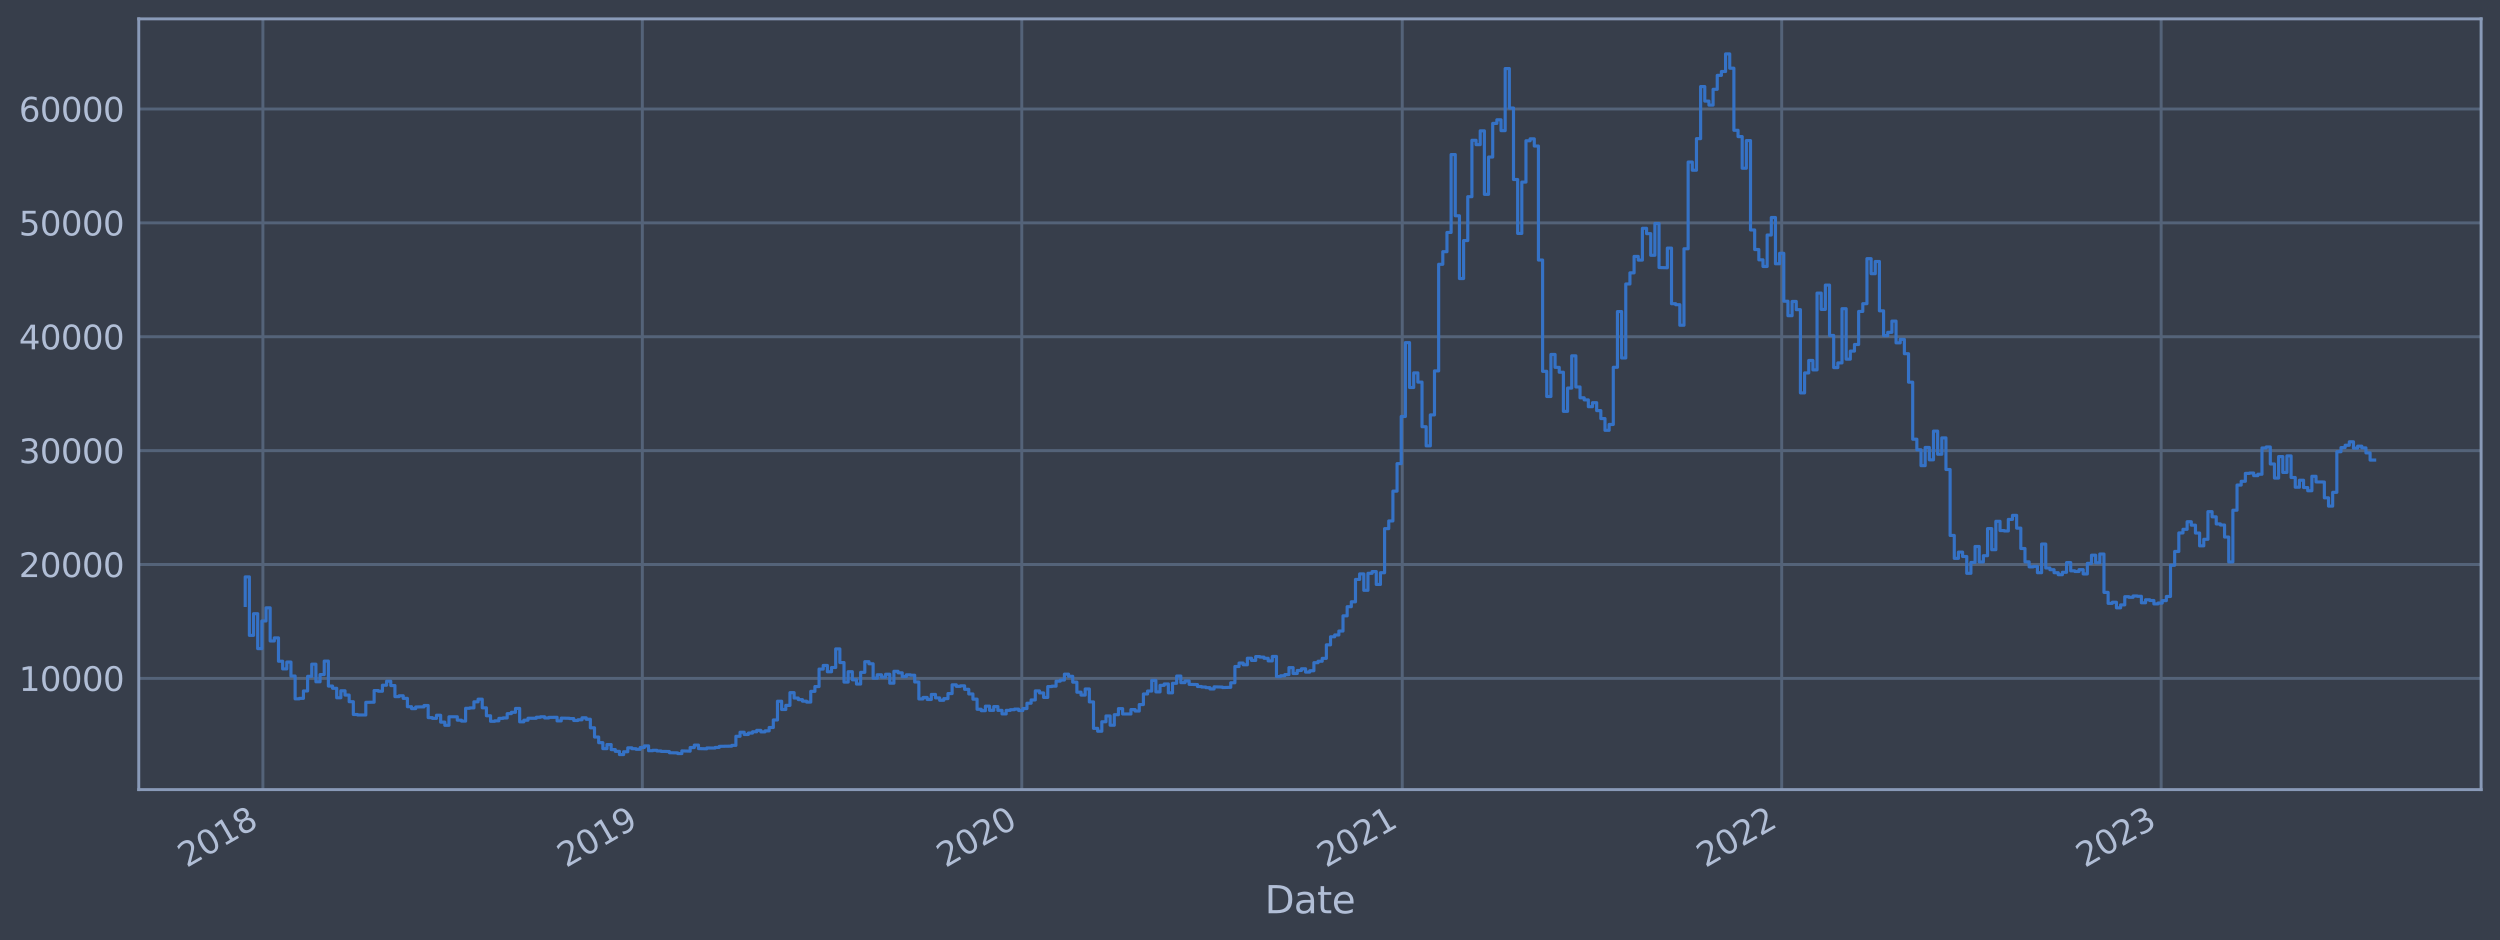 <?xml version="1.0" encoding="utf-8" standalone="no"?>
<!DOCTYPE svg PUBLIC "-//W3C//DTD SVG 1.1//EN"
  "http://www.w3.org/Graphics/SVG/1.1/DTD/svg11.dtd">
<svg xmlns:xlink="http://www.w3.org/1999/xlink" width="952.884pt" height="358.291pt" viewBox="0 0 952.884 358.291" xmlns="http://www.w3.org/2000/svg" version="1.1">
 <defs>
  <style type="text/css">*{stroke-linejoin: round; stroke-linecap: butt}</style>
 </defs>
 <g id="figure_1">
  <g id="patch_1">
   <path d="M 0 358.291 
L 952.884 358.291 
L 952.884 0 
L 0 0 
z
" style="fill: #373e4b"/>
  </g>
  <g id="axes_1">
   <g id="patch_2">
    <path d="M 52.884 300.96 
L 945.684 300.96 
L 945.684 7.2 
L 52.884 7.2 
z
" style="fill: #373e4b"/>
   </g>
   <g id="matplotlib.axis_1">
    <g id="xtick_1">
     <g id="line2d_1">
      <path d="M 100.202 300.96 
L 100.202 7.2 
" clip-path="url(#p86d9eb5da3)" style="fill: none; stroke: #546379; stroke-width: 1.12; stroke-linecap: square"/>
     </g>
     <g id="line2d_2"/>
     <g id="text_1">
      <!-- 2018 -->
      <g style="fill: #b1bed6" transform="translate(71.121 330.885) rotate(-30) scale(0.126 -0.126)">
       <defs>
        <path id="DejaVuSans-32" d="M 1228 531 
L 3431 531 
L 3431 0 
L 469 0 
L 469 531 
Q 828 903 1448 1529 
Q 2069 2156 2228 2338 
Q 2531 2678 2651 2914 
Q 2772 3150 2772 3378 
Q 2772 3750 2511 3984 
Q 2250 4219 1831 4219 
Q 1534 4219 1204 4116 
Q 875 4013 500 3803 
L 500 4441 
Q 881 4594 1212 4672 
Q 1544 4750 1819 4750 
Q 2544 4750 2975 4387 
Q 3406 4025 3406 3419 
Q 3406 3131 3298 2873 
Q 3191 2616 2906 2266 
Q 2828 2175 2409 1742 
Q 1991 1309 1228 531 
z
" transform="scale(0.016)"/>
        <path id="DejaVuSans-30" d="M 2034 4250 
Q 1547 4250 1301 3770 
Q 1056 3291 1056 2328 
Q 1056 1369 1301 889 
Q 1547 409 2034 409 
Q 2525 409 2770 889 
Q 3016 1369 3016 2328 
Q 3016 3291 2770 3770 
Q 2525 4250 2034 4250 
z
M 2034 4750 
Q 2819 4750 3233 4129 
Q 3647 3509 3647 2328 
Q 3647 1150 3233 529 
Q 2819 -91 2034 -91 
Q 1250 -91 836 529 
Q 422 1150 422 2328 
Q 422 3509 836 4129 
Q 1250 4750 2034 4750 
z
" transform="scale(0.016)"/>
        <path id="DejaVuSans-31" d="M 794 531 
L 1825 531 
L 1825 4091 
L 703 3866 
L 703 4441 
L 1819 4666 
L 2450 4666 
L 2450 531 
L 3481 531 
L 3481 0 
L 794 0 
L 794 531 
z
" transform="scale(0.016)"/>
        <path id="DejaVuSans-38" d="M 2034 2216 
Q 1584 2216 1326 1975 
Q 1069 1734 1069 1313 
Q 1069 891 1326 650 
Q 1584 409 2034 409 
Q 2484 409 2743 651 
Q 3003 894 3003 1313 
Q 3003 1734 2745 1975 
Q 2488 2216 2034 2216 
z
M 1403 2484 
Q 997 2584 770 2862 
Q 544 3141 544 3541 
Q 544 4100 942 4425 
Q 1341 4750 2034 4750 
Q 2731 4750 3128 4425 
Q 3525 4100 3525 3541 
Q 3525 3141 3298 2862 
Q 3072 2584 2669 2484 
Q 3125 2378 3379 2068 
Q 3634 1759 3634 1313 
Q 3634 634 3220 271 
Q 2806 -91 2034 -91 
Q 1263 -91 848 271 
Q 434 634 434 1313 
Q 434 1759 690 2068 
Q 947 2378 1403 2484 
z
M 1172 3481 
Q 1172 3119 1398 2916 
Q 1625 2713 2034 2713 
Q 2441 2713 2670 2916 
Q 2900 3119 2900 3481 
Q 2900 3844 2670 4047 
Q 2441 4250 2034 4250 
Q 1625 4250 1398 4047 
Q 1172 3844 1172 3481 
z
" transform="scale(0.016)"/>
       </defs>
       <use xlink:href="#DejaVuSans-32"/>
       <use xlink:href="#DejaVuSans-30" x="63.623"/>
       <use xlink:href="#DejaVuSans-31" x="127.246"/>
       <use xlink:href="#DejaVuSans-38" x="190.869"/>
      </g>
     </g>
    </g>
    <g id="xtick_2">
     <g id="line2d_3">
      <path d="M 244.828 300.96 
L 244.828 7.2 
" clip-path="url(#p86d9eb5da3)" style="fill: none; stroke: #546379; stroke-width: 1.12; stroke-linecap: square"/>
     </g>
     <g id="line2d_4"/>
     <g id="text_2">
      <!-- 2019 -->
      <g style="fill: #b1bed6" transform="translate(215.747 330.885) rotate(-30) scale(0.126 -0.126)">
       <defs>
        <path id="DejaVuSans-39" d="M 703 97 
L 703 672 
Q 941 559 1184 500 
Q 1428 441 1663 441 
Q 2288 441 2617 861 
Q 2947 1281 2994 2138 
Q 2813 1869 2534 1725 
Q 2256 1581 1919 1581 
Q 1219 1581 811 2004 
Q 403 2428 403 3163 
Q 403 3881 828 4315 
Q 1253 4750 1959 4750 
Q 2769 4750 3195 4129 
Q 3622 3509 3622 2328 
Q 3622 1225 3098 567 
Q 2575 -91 1691 -91 
Q 1453 -91 1209 -44 
Q 966 3 703 97 
z
M 1959 2075 
Q 2384 2075 2632 2365 
Q 2881 2656 2881 3163 
Q 2881 3666 2632 3958 
Q 2384 4250 1959 4250 
Q 1534 4250 1286 3958 
Q 1038 3666 1038 3163 
Q 1038 2656 1286 2365 
Q 1534 2075 1959 2075 
z
" transform="scale(0.016)"/>
       </defs>
       <use xlink:href="#DejaVuSans-32"/>
       <use xlink:href="#DejaVuSans-30" x="63.623"/>
       <use xlink:href="#DejaVuSans-31" x="127.246"/>
       <use xlink:href="#DejaVuSans-39" x="190.869"/>
      </g>
     </g>
    </g>
    <g id="xtick_3">
     <g id="line2d_5">
      <path d="M 389.454 300.96 
L 389.454 7.2 
" clip-path="url(#p86d9eb5da3)" style="fill: none; stroke: #546379; stroke-width: 1.12; stroke-linecap: square"/>
     </g>
     <g id="line2d_6"/>
     <g id="text_3">
      <!-- 2020 -->
      <g style="fill: #b1bed6" transform="translate(360.373 330.885) rotate(-30) scale(0.126 -0.126)">
       <use xlink:href="#DejaVuSans-32"/>
       <use xlink:href="#DejaVuSans-30" x="63.623"/>
       <use xlink:href="#DejaVuSans-32" x="127.246"/>
       <use xlink:href="#DejaVuSans-30" x="190.869"/>
      </g>
     </g>
    </g>
    <g id="xtick_4">
     <g id="line2d_7">
      <path d="M 534.476 300.96 
L 534.476 7.2 
" clip-path="url(#p86d9eb5da3)" style="fill: none; stroke: #546379; stroke-width: 1.12; stroke-linecap: square"/>
     </g>
     <g id="line2d_8"/>
     <g id="text_4">
      <!-- 2021 -->
      <g style="fill: #b1bed6" transform="translate(505.395 330.885) rotate(-30) scale(0.126 -0.126)">
       <use xlink:href="#DejaVuSans-32"/>
       <use xlink:href="#DejaVuSans-30" x="63.623"/>
       <use xlink:href="#DejaVuSans-32" x="127.246"/>
       <use xlink:href="#DejaVuSans-31" x="190.869"/>
      </g>
     </g>
    </g>
    <g id="xtick_5">
     <g id="line2d_9">
      <path d="M 679.102 300.96 
L 679.102 7.2 
" clip-path="url(#p86d9eb5da3)" style="fill: none; stroke: #546379; stroke-width: 1.12; stroke-linecap: square"/>
     </g>
     <g id="line2d_10"/>
     <g id="text_5">
      <!-- 2022 -->
      <g style="fill: #b1bed6" transform="translate(650.021 330.885) rotate(-30) scale(0.126 -0.126)">
       <use xlink:href="#DejaVuSans-32"/>
       <use xlink:href="#DejaVuSans-30" x="63.623"/>
       <use xlink:href="#DejaVuSans-32" x="127.246"/>
       <use xlink:href="#DejaVuSans-32" x="190.869"/>
      </g>
     </g>
    </g>
    <g id="xtick_6">
     <g id="line2d_11">
      <path d="M 823.729 300.96 
L 823.729 7.2 
" clip-path="url(#p86d9eb5da3)" style="fill: none; stroke: #546379; stroke-width: 1.12; stroke-linecap: square"/>
     </g>
     <g id="line2d_12"/>
     <g id="text_6">
      <!-- 2023 -->
      <g style="fill: #b1bed6" transform="translate(794.647 330.885) rotate(-30) scale(0.126 -0.126)">
       <defs>
        <path id="DejaVuSans-33" d="M 2597 2516 
Q 3050 2419 3304 2112 
Q 3559 1806 3559 1356 
Q 3559 666 3084 287 
Q 2609 -91 1734 -91 
Q 1441 -91 1130 -33 
Q 819 25 488 141 
L 488 750 
Q 750 597 1062 519 
Q 1375 441 1716 441 
Q 2309 441 2620 675 
Q 2931 909 2931 1356 
Q 2931 1769 2642 2001 
Q 2353 2234 1838 2234 
L 1294 2234 
L 1294 2753 
L 1863 2753 
Q 2328 2753 2575 2939 
Q 2822 3125 2822 3475 
Q 2822 3834 2567 4026 
Q 2313 4219 1838 4219 
Q 1578 4219 1281 4162 
Q 984 4106 628 3988 
L 628 4550 
Q 988 4650 1302 4700 
Q 1616 4750 1894 4750 
Q 2613 4750 3031 4423 
Q 3450 4097 3450 3541 
Q 3450 3153 3228 2886 
Q 3006 2619 2597 2516 
z
" transform="scale(0.016)"/>
       </defs>
       <use xlink:href="#DejaVuSans-32"/>
       <use xlink:href="#DejaVuSans-30" x="63.623"/>
       <use xlink:href="#DejaVuSans-32" x="127.246"/>
       <use xlink:href="#DejaVuSans-33" x="190.869"/>
      </g>
     </g>
    </g>
    <g id="text_7">
     <!-- Date -->
     <g style="fill: #b1bed6" transform="translate(482.075 348.096) scale(0.144 -0.144)">
      <defs>
       <path id="DejaVuSans-44" d="M 1259 4147 
L 1259 519 
L 2022 519 
Q 2988 519 3436 956 
Q 3884 1394 3884 2338 
Q 3884 3275 3436 3711 
Q 2988 4147 2022 4147 
L 1259 4147 
z
M 628 4666 
L 1925 4666 
Q 3281 4666 3915 4102 
Q 4550 3538 4550 2338 
Q 4550 1131 3912 565 
Q 3275 0 1925 0 
L 628 0 
L 628 4666 
z
" transform="scale(0.016)"/>
       <path id="DejaVuSans-61" d="M 2194 1759 
Q 1497 1759 1228 1600 
Q 959 1441 959 1056 
Q 959 750 1161 570 
Q 1363 391 1709 391 
Q 2188 391 2477 730 
Q 2766 1069 2766 1631 
L 2766 1759 
L 2194 1759 
z
M 3341 1997 
L 3341 0 
L 2766 0 
L 2766 531 
Q 2569 213 2275 61 
Q 1981 -91 1556 -91 
Q 1019 -91 701 211 
Q 384 513 384 1019 
Q 384 1609 779 1909 
Q 1175 2209 1959 2209 
L 2766 2209 
L 2766 2266 
Q 2766 2663 2505 2880 
Q 2244 3097 1772 3097 
Q 1472 3097 1187 3025 
Q 903 2953 641 2809 
L 641 3341 
Q 956 3463 1253 3523 
Q 1550 3584 1831 3584 
Q 2591 3584 2966 3190 
Q 3341 2797 3341 1997 
z
" transform="scale(0.016)"/>
       <path id="DejaVuSans-74" d="M 1172 4494 
L 1172 3500 
L 2356 3500 
L 2356 3053 
L 1172 3053 
L 1172 1153 
Q 1172 725 1289 603 
Q 1406 481 1766 481 
L 2356 481 
L 2356 0 
L 1766 0 
Q 1100 0 847 248 
Q 594 497 594 1153 
L 594 3053 
L 172 3053 
L 172 3500 
L 594 3500 
L 594 4494 
L 1172 4494 
z
" transform="scale(0.016)"/>
       <path id="DejaVuSans-65" d="M 3597 1894 
L 3597 1613 
L 953 1613 
Q 991 1019 1311 708 
Q 1631 397 2203 397 
Q 2534 397 2845 478 
Q 3156 559 3463 722 
L 3463 178 
Q 3153 47 2828 -22 
Q 2503 -91 2169 -91 
Q 1331 -91 842 396 
Q 353 884 353 1716 
Q 353 2575 817 3079 
Q 1281 3584 2069 3584 
Q 2775 3584 3186 3129 
Q 3597 2675 3597 1894 
z
M 3022 2063 
Q 3016 2534 2758 2815 
Q 2500 3097 2075 3097 
Q 1594 3097 1305 2825 
Q 1016 2553 972 2059 
L 3022 2063 
z
" transform="scale(0.016)"/>
      </defs>
      <use xlink:href="#DejaVuSans-44"/>
      <use xlink:href="#DejaVuSans-61" x="77.002"/>
      <use xlink:href="#DejaVuSans-74" x="138.281"/>
      <use xlink:href="#DejaVuSans-65" x="177.49"/>
     </g>
    </g>
   </g>
   <g id="matplotlib.axis_2">
    <g id="ytick_1">
     <g id="line2d_13">
      <path d="M 52.884 258.563 
L 945.684 258.563 
" clip-path="url(#p86d9eb5da3)" style="fill: none; stroke: #546379; stroke-width: 1.12; stroke-linecap: square"/>
     </g>
     <g id="line2d_14"/>
     <g id="text_8">
      <!-- 10000 -->
      <g style="fill: #b1bed6" transform="translate(7.2 263.35) scale(0.126 -0.126)">
       <use xlink:href="#DejaVuSans-31"/>
       <use xlink:href="#DejaVuSans-30" x="63.623"/>
       <use xlink:href="#DejaVuSans-30" x="127.246"/>
       <use xlink:href="#DejaVuSans-30" x="190.869"/>
       <use xlink:href="#DejaVuSans-30" x="254.492"/>
      </g>
     </g>
    </g>
    <g id="ytick_2">
     <g id="line2d_15">
      <path d="M 52.884 215.161 
L 945.684 215.161 
" clip-path="url(#p86d9eb5da3)" style="fill: none; stroke: #546379; stroke-width: 1.12; stroke-linecap: square"/>
     </g>
     <g id="line2d_16"/>
     <g id="text_9">
      <!-- 20000 -->
      <g style="fill: #b1bed6" transform="translate(7.2 219.948) scale(0.126 -0.126)">
       <use xlink:href="#DejaVuSans-32"/>
       <use xlink:href="#DejaVuSans-30" x="63.623"/>
       <use xlink:href="#DejaVuSans-30" x="127.246"/>
       <use xlink:href="#DejaVuSans-30" x="190.869"/>
       <use xlink:href="#DejaVuSans-30" x="254.492"/>
      </g>
     </g>
    </g>
    <g id="ytick_3">
     <g id="line2d_17">
      <path d="M 52.884 171.76 
L 945.684 171.76 
" clip-path="url(#p86d9eb5da3)" style="fill: none; stroke: #546379; stroke-width: 1.12; stroke-linecap: square"/>
     </g>
     <g id="line2d_18"/>
     <g id="text_10">
      <!-- 30000 -->
      <g style="fill: #b1bed6" transform="translate(7.2 176.547) scale(0.126 -0.126)">
       <use xlink:href="#DejaVuSans-33"/>
       <use xlink:href="#DejaVuSans-30" x="63.623"/>
       <use xlink:href="#DejaVuSans-30" x="127.246"/>
       <use xlink:href="#DejaVuSans-30" x="190.869"/>
       <use xlink:href="#DejaVuSans-30" x="254.492"/>
      </g>
     </g>
    </g>
    <g id="ytick_4">
     <g id="line2d_19">
      <path d="M 52.884 128.358 
L 945.684 128.358 
" clip-path="url(#p86d9eb5da3)" style="fill: none; stroke: #546379; stroke-width: 1.12; stroke-linecap: square"/>
     </g>
     <g id="line2d_20"/>
     <g id="text_11">
      <!-- 40000 -->
      <g style="fill: #b1bed6" transform="translate(7.2 133.145) scale(0.126 -0.126)">
       <defs>
        <path id="DejaVuSans-34" d="M 2419 4116 
L 825 1625 
L 2419 1625 
L 2419 4116 
z
M 2253 4666 
L 3047 4666 
L 3047 1625 
L 3713 1625 
L 3713 1100 
L 3047 1100 
L 3047 0 
L 2419 0 
L 2419 1100 
L 313 1100 
L 313 1709 
L 2253 4666 
z
" transform="scale(0.016)"/>
       </defs>
       <use xlink:href="#DejaVuSans-34"/>
       <use xlink:href="#DejaVuSans-30" x="63.623"/>
       <use xlink:href="#DejaVuSans-30" x="127.246"/>
       <use xlink:href="#DejaVuSans-30" x="190.869"/>
       <use xlink:href="#DejaVuSans-30" x="254.492"/>
      </g>
     </g>
    </g>
    <g id="ytick_5">
     <g id="line2d_21">
      <path d="M 52.884 84.956 
L 945.684 84.956 
" clip-path="url(#p86d9eb5da3)" style="fill: none; stroke: #546379; stroke-width: 1.12; stroke-linecap: square"/>
     </g>
     <g id="line2d_22"/>
     <g id="text_12">
      <!-- 50000 -->
      <g style="fill: #b1bed6" transform="translate(7.2 89.743) scale(0.126 -0.126)">
       <defs>
        <path id="DejaVuSans-35" d="M 691 4666 
L 3169 4666 
L 3169 4134 
L 1269 4134 
L 1269 2991 
Q 1406 3038 1543 3061 
Q 1681 3084 1819 3084 
Q 2600 3084 3056 2656 
Q 3513 2228 3513 1497 
Q 3513 744 3044 326 
Q 2575 -91 1722 -91 
Q 1428 -91 1123 -41 
Q 819 9 494 109 
L 494 744 
Q 775 591 1075 516 
Q 1375 441 1709 441 
Q 2250 441 2565 725 
Q 2881 1009 2881 1497 
Q 2881 1984 2565 2268 
Q 2250 2553 1709 2553 
Q 1456 2553 1204 2497 
Q 953 2441 691 2322 
L 691 4666 
z
" transform="scale(0.016)"/>
       </defs>
       <use xlink:href="#DejaVuSans-35"/>
       <use xlink:href="#DejaVuSans-30" x="63.623"/>
       <use xlink:href="#DejaVuSans-30" x="127.246"/>
       <use xlink:href="#DejaVuSans-30" x="190.869"/>
       <use xlink:href="#DejaVuSans-30" x="254.492"/>
      </g>
     </g>
    </g>
    <g id="ytick_6">
     <g id="line2d_23">
      <path d="M 52.884 41.554 
L 945.684 41.554 
" clip-path="url(#p86d9eb5da3)" style="fill: none; stroke: #546379; stroke-width: 1.12; stroke-linecap: square"/>
     </g>
     <g id="line2d_24"/>
     <g id="text_13">
      <!-- 60000 -->
      <g style="fill: #b1bed6" transform="translate(7.2 46.341) scale(0.126 -0.126)">
       <defs>
        <path id="DejaVuSans-36" d="M 2113 2584 
Q 1688 2584 1439 2293 
Q 1191 2003 1191 1497 
Q 1191 994 1439 701 
Q 1688 409 2113 409 
Q 2538 409 2786 701 
Q 3034 994 3034 1497 
Q 3034 2003 2786 2293 
Q 2538 2584 2113 2584 
z
M 3366 4563 
L 3366 3988 
Q 3128 4100 2886 4159 
Q 2644 4219 2406 4219 
Q 1781 4219 1451 3797 
Q 1122 3375 1075 2522 
Q 1259 2794 1537 2939 
Q 1816 3084 2150 3084 
Q 2853 3084 3261 2657 
Q 3669 2231 3669 1497 
Q 3669 778 3244 343 
Q 2819 -91 2113 -91 
Q 1303 -91 875 529 
Q 447 1150 447 2328 
Q 447 3434 972 4092 
Q 1497 4750 2381 4750 
Q 2619 4750 2861 4703 
Q 3103 4656 3366 4563 
z
" transform="scale(0.016)"/>
       </defs>
       <use xlink:href="#DejaVuSans-36"/>
       <use xlink:href="#DejaVuSans-30" x="63.623"/>
       <use xlink:href="#DejaVuSans-30" x="127.246"/>
       <use xlink:href="#DejaVuSans-30" x="190.869"/>
       <use xlink:href="#DejaVuSans-30" x="254.492"/>
      </g>
     </g>
    </g>
   </g>
   <g id="line2d_25">
    <path d="M 93.466 230.751 
L 93.466 219.884 
L 95.051 219.884 
L 95.051 242.172 
L 96.635 242.172 
L 96.635 233.92 
L 98.22 233.92 
L 98.22 247.224 
L 99.805 247.224 
L 99.805 236.692 
L 101.39 236.692 
L 101.39 231.685 
L 102.975 231.685 
L 102.975 244.303 
L 104.56 244.303 
L 104.56 243.138 
L 106.145 243.138 
L 106.145 252.025 
L 107.73 252.025 
L 107.73 254.954 
L 109.315 254.954 
L 109.315 252.351 
L 110.9 252.351 
L 110.9 257.678 
L 112.485 257.678 
L 112.485 266.367 
L 114.07 266.367 
L 114.07 266.18 
L 115.655 266.18 
L 115.655 263.356 
L 117.24 263.356 
L 117.24 257.788 
L 118.825 257.788 
L 118.825 253.155 
L 120.41 253.155 
L 120.41 259.866 
L 121.995 259.866 
L 121.995 257.122 
L 123.58 257.122 
L 123.58 251.98 
L 125.164 251.98 
L 125.164 261.495 
L 126.749 261.495 
L 126.749 262.339 
L 128.334 262.339 
L 128.334 265.951 
L 129.919 265.951 
L 129.919 263.294 
L 131.504 263.294 
L 131.504 264.927 
L 133.089 264.927 
L 133.089 267.458 
L 134.674 267.458 
L 134.674 272.332 
L 136.259 272.332 
L 136.259 272.51 
L 139.429 272.519 
L 139.429 267.698 
L 142.599 267.646 
L 142.599 263.205 
L 144.184 263.205 
L 144.184 263.467 
L 145.769 263.467 
L 145.769 261.174 
L 147.354 261.174 
L 147.354 259.634 
L 148.939 259.634 
L 148.939 261.301 
L 150.524 261.301 
L 150.524 265.521 
L 152.108 265.521 
L 152.108 265.199 
L 153.693 265.199 
L 153.693 266.193 
L 155.278 266.193 
L 155.278 269.362 
L 156.863 269.362 
L 156.863 270.088 
L 158.448 270.088 
L 158.448 269.459 
L 161.618 269.433 
L 161.618 268.912 
L 163.203 268.912 
L 163.203 273.524 
L 164.788 273.524 
L 164.788 273.803 
L 166.373 273.803 
L 166.373 272.622 
L 167.958 272.622 
L 167.958 275.242 
L 169.543 275.242 
L 169.543 276.453 
L 171.128 276.453 
L 171.128 273.205 
L 174.298 273.196 
L 174.298 274.495 
L 175.883 274.495 
L 175.883 274.844 
L 177.468 274.844 
L 177.468 269.973 
L 179.053 269.973 
L 179.053 269.819 
L 180.637 269.819 
L 180.637 267.505 
L 182.222 267.505 
L 182.222 266.499 
L 183.807 266.499 
L 183.807 269.784 
L 185.392 269.784 
L 185.392 272.807 
L 186.977 272.807 
L 186.977 274.935 
L 188.562 274.935 
L 188.562 274.749 
L 190.147 274.749 
L 190.147 273.812 
L 191.732 273.812 
L 191.732 273.641 
L 193.317 273.641 
L 193.317 272.012 
L 194.902 272.012 
L 194.902 271.502 
L 196.487 271.502 
L 196.487 270.025 
L 198.072 270.025 
L 198.072 275.125 
L 199.657 275.125 
L 199.657 274.509 
L 201.242 274.509 
L 201.242 273.765 
L 204.412 273.771 
L 204.412 273.392 
L 205.997 273.392 
L 205.997 273.195 
L 207.582 273.195 
L 207.582 273.661 
L 209.166 273.661 
L 209.166 273.434 
L 212.336 273.402 
L 212.336 274.773 
L 213.921 274.773 
L 213.921 273.712 
L 217.091 273.78 
L 217.091 273.875 
L 218.676 273.875 
L 218.676 274.615 
L 220.261 274.615 
L 220.261 274.356 
L 221.846 274.356 
L 221.846 273.594 
L 223.431 273.594 
L 223.431 274.151 
L 225.016 274.151 
L 225.016 277.405 
L 226.601 277.405 
L 226.601 280.92 
L 228.186 280.92 
L 228.186 283.072 
L 229.771 283.072 
L 229.771 285.349 
L 231.356 285.349 
L 231.356 283.788 
L 232.941 283.788 
L 232.941 285.711 
L 234.526 285.711 
L 234.526 286.391 
L 236.111 286.391 
L 236.111 287.607 
L 237.695 287.607 
L 237.695 286.529 
L 239.28 286.529 
L 239.28 285.039 
L 240.865 285.039 
L 240.865 285.379 
L 242.45 285.379 
L 242.45 285.601 
L 244.035 285.601 
L 244.035 284.902 
L 245.62 284.902 
L 245.62 284.293 
L 247.205 284.293 
L 247.205 286.14 
L 248.79 286.14 
L 248.79 285.982 
L 250.375 285.982 
L 250.375 286.229 
L 251.96 286.229 
L 251.96 286.395 
L 255.13 286.443 
L 255.13 286.905 
L 258.3 286.965 
L 258.3 287.231 
L 259.885 287.231 
L 259.885 286.213 
L 263.055 286.305 
L 263.055 284.923 
L 264.64 284.923 
L 264.64 283.998 
L 266.224 283.998 
L 266.224 285.328 
L 269.394 285.409 
L 269.394 285.096 
L 272.564 285.12 
L 272.564 284.88 
L 274.149 284.88 
L 274.149 284.478 
L 278.904 284.394 
L 278.904 284.109 
L 280.489 284.109 
L 280.489 280.649 
L 282.074 280.649 
L 282.074 279.098 
L 283.659 279.098 
L 283.659 279.948 
L 285.244 279.948 
L 285.244 279.411 
L 286.829 279.411 
L 286.829 278.922 
L 288.414 278.922 
L 288.414 278.38 
L 289.999 278.38 
L 289.999 278.957 
L 291.584 278.957 
L 291.584 278.571 
L 293.169 278.571 
L 293.169 277.293 
L 294.753 277.293 
L 294.753 274.414 
L 296.338 274.414 
L 296.338 267.275 
L 297.923 267.275 
L 297.923 270.433 
L 299.508 270.433 
L 299.508 268.867 
L 301.093 268.867 
L 301.093 264.013 
L 302.678 264.013 
L 302.678 266.061 
L 304.263 266.061 
L 304.263 266.658 
L 305.848 266.658 
L 305.848 267.251 
L 307.433 267.251 
L 307.433 267.601 
L 309.018 267.601 
L 309.018 263.513 
L 310.603 263.513 
L 310.603 261.681 
L 312.188 261.681 
L 312.188 255.028 
L 313.773 255.028 
L 313.773 253.646 
L 315.358 253.646 
L 315.358 256.051 
L 316.943 256.051 
L 316.943 254.418 
L 318.528 254.418 
L 318.528 247.336 
L 320.113 247.336 
L 320.113 252.534 
L 321.698 252.534 
L 321.698 259.977 
L 323.282 259.977 
L 323.282 256.014 
L 324.867 256.014 
L 324.867 259.105 
L 326.452 259.105 
L 326.452 260.728 
L 328.037 260.728 
L 328.037 256.265 
L 329.622 256.265 
L 329.622 252.202 
L 331.207 252.202 
L 331.207 252.998 
L 332.792 252.998 
L 332.792 258.49 
L 334.377 258.49 
L 334.377 257.185 
L 335.962 257.185 
L 335.962 258.077 
L 337.547 258.077 
L 337.547 257 
L 339.132 257 
L 339.132 260.395 
L 340.717 260.395 
L 340.717 255.867 
L 342.302 255.867 
L 342.302 256.449 
L 343.887 256.449 
L 343.887 257.872 
L 345.472 257.872 
L 345.472 257.216 
L 347.057 257.216 
L 347.057 257.366 
L 348.642 257.366 
L 348.642 259.937 
L 350.227 259.937 
L 350.227 266.402 
L 351.811 266.402 
L 351.811 265.842 
L 353.396 265.842 
L 353.396 266.603 
L 354.981 266.603 
L 354.981 264.692 
L 356.566 264.692 
L 356.566 266.012 
L 358.151 266.012 
L 358.151 266.91 
L 359.736 266.91 
L 359.736 266.278 
L 361.321 266.278 
L 361.321 264.35 
L 362.906 264.35 
L 362.906 261.023 
L 364.491 261.023 
L 364.491 261.596 
L 366.076 261.596 
L 366.076 261.413 
L 367.661 261.413 
L 367.661 262.742 
L 369.246 262.742 
L 369.246 264.499 
L 370.831 264.499 
L 370.831 266.48 
L 372.416 266.48 
L 372.416 270.341 
L 374.001 270.341 
L 374.001 270.874 
L 375.586 270.874 
L 375.586 269.163 
L 377.171 269.163 
L 377.171 270.747 
L 378.755 270.747 
L 378.755 269.317 
L 380.34 269.317 
L 380.34 270.763 
L 381.925 270.763 
L 381.925 272.107 
L 383.51 272.107 
L 383.51 270.758 
L 385.095 270.758 
L 385.095 270.496 
L 386.68 270.496 
L 386.68 270.277 
L 388.265 270.277 
L 388.265 270.821 
L 389.85 270.821 
L 389.85 270.058 
L 391.435 270.058 
L 391.435 268.034 
L 393.02 268.034 
L 393.02 266.787 
L 394.605 266.787 
L 394.605 263.336 
L 396.19 263.336 
L 396.19 264.109 
L 397.775 264.109 
L 397.775 265.823 
L 399.36 265.823 
L 399.36 261.689 
L 400.945 261.689 
L 400.945 261.538 
L 402.53 261.538 
L 402.53 259.624 
L 404.115 259.624 
L 404.115 259.193 
L 405.7 259.193 
L 405.7 256.964 
L 407.284 256.964 
L 407.284 257.779 
L 408.869 257.779 
L 408.869 259.997 
L 410.454 259.997 
L 410.454 263.834 
L 412.039 263.834 
L 412.039 264.925 
L 413.624 264.925 
L 413.624 262.611 
L 415.209 262.611 
L 415.209 267.539 
L 416.794 267.539 
L 416.794 277.621 
L 418.379 277.621 
L 418.379 278.712 
L 419.964 278.712 
L 419.964 275.1 
L 421.549 275.1 
L 421.549 272.893 
L 423.134 272.893 
L 423.134 276.421 
L 424.719 276.421 
L 424.719 272.412 
L 426.304 272.412 
L 426.304 270.094 
L 427.889 270.094 
L 427.889 272.134 
L 431.059 272.14 
L 431.059 270.458 
L 432.644 270.458 
L 432.644 271.015 
L 434.229 271.015 
L 434.229 268.549 
L 435.813 268.549 
L 435.813 264.515 
L 437.398 264.515 
L 437.398 263.399 
L 438.983 263.399 
L 438.983 259.337 
L 440.568 259.337 
L 440.568 263.708 
L 442.153 263.708 
L 442.153 261.229 
L 443.738 261.229 
L 443.738 260.687 
L 445.323 260.687 
L 445.323 264.072 
L 446.908 264.072 
L 446.908 260.433 
L 448.493 260.433 
L 448.493 257.677 
L 450.078 257.677 
L 450.078 260.196 
L 451.663 260.196 
L 451.663 259.539 
L 453.248 259.539 
L 453.248 260.848 
L 456.418 260.929 
L 456.418 261.667 
L 458.003 261.667 
L 458.003 261.858 
L 459.588 261.858 
L 459.588 262.099 
L 461.173 262.099 
L 461.173 262.589 
L 462.758 262.589 
L 462.758 261.791 
L 465.927 261.879 
L 465.927 262.064 
L 469.097 261.972 
L 469.097 260.242 
L 470.682 260.242 
L 470.682 254.039 
L 472.267 254.039 
L 472.267 252.731 
L 473.852 252.731 
L 473.852 253.38 
L 475.437 253.38 
L 475.437 250.892 
L 477.022 250.892 
L 477.022 251.736 
L 478.607 251.736 
L 478.607 250.256 
L 480.192 250.256 
L 480.192 250.465 
L 481.777 250.465 
L 481.777 250.907 
L 483.362 250.907 
L 483.362 251.902 
L 484.947 251.902 
L 484.947 250.216 
L 486.532 250.216 
L 486.532 257.87 
L 488.117 257.87 
L 488.117 257.574 
L 489.702 257.574 
L 489.702 257.128 
L 491.287 257.128 
L 491.287 254.467 
L 492.871 254.467 
L 492.871 256.695 
L 494.456 256.695 
L 494.456 255.556 
L 496.041 255.556 
L 496.041 254.914 
L 497.626 254.914 
L 497.626 256.168 
L 499.211 256.168 
L 499.211 255.652 
L 500.796 255.652 
L 500.796 252.589 
L 502.381 252.589 
L 502.381 252.037 
L 503.966 252.037 
L 503.966 250.933 
L 505.551 250.933 
L 505.551 245.783 
L 507.136 245.783 
L 507.136 242.715 
L 508.721 242.715 
L 508.721 242.026 
L 510.306 242.026 
L 510.306 240.527 
L 511.891 240.527 
L 511.891 234.733 
L 513.476 234.733 
L 513.476 231.239 
L 515.061 231.239 
L 515.061 229.375 
L 516.646 229.375 
L 516.646 220.858 
L 518.231 220.858 
L 518.231 218.753 
L 519.816 218.753 
L 519.816 225.003 
L 521.4 225.003 
L 521.4 218.516 
L 522.985 218.516 
L 522.985 217.862 
L 524.57 217.862 
L 524.57 222.766 
L 526.155 222.766 
L 526.155 218.301 
L 527.74 218.301 
L 527.74 201.486 
L 529.325 201.486 
L 529.325 198.56 
L 530.91 198.56 
L 530.91 187.197 
L 532.495 187.197 
L 532.495 176.722 
L 534.08 176.722 
L 534.08 158.736 
L 535.665 158.736 
L 535.665 130.588 
L 537.25 130.588 
L 537.25 147.694 
L 538.835 147.694 
L 538.835 142.123 
L 540.42 142.123 
L 540.42 145.631 
L 542.005 145.631 
L 542.005 162.646 
L 543.59 162.646 
L 543.59 169.94 
L 545.175 169.94 
L 545.175 158.147 
L 546.76 158.147 
L 546.76 141.369 
L 548.345 141.369 
L 548.345 100.735 
L 549.929 100.735 
L 549.929 95.93 
L 551.514 95.93 
L 551.514 88.601 
L 553.099 88.601 
L 553.099 58.91 
L 554.684 58.91 
L 554.684 82.244 
L 556.269 82.244 
L 556.269 106.162 
L 557.854 106.162 
L 557.854 91.688 
L 559.439 91.688 
L 559.439 74.976 
L 561.024 74.976 
L 561.024 53.475 
L 562.609 53.475 
L 562.609 55.128 
L 564.194 55.128 
L 564.194 49.862 
L 565.779 49.862 
L 565.779 74.07 
L 567.364 74.07 
L 567.364 59.854 
L 568.949 59.854 
L 568.949 47.036 
L 570.534 47.036 
L 570.534 45.659 
L 572.119 45.659 
L 572.119 49.789 
L 573.704 49.789 
L 573.704 26.127 
L 575.289 26.127 
L 575.289 41.176 
L 576.874 41.176 
L 576.874 68.425 
L 578.458 68.425 
L 578.458 88.968 
L 580.043 88.968 
L 580.043 69.4 
L 581.628 69.4 
L 581.628 53.649 
L 583.213 53.649 
L 583.213 52.924 
L 584.798 52.924 
L 584.798 55.66 
L 586.383 55.66 
L 586.383 99.12 
L 587.968 99.12 
L 587.968 141.533 
L 589.553 141.533 
L 589.553 151.124 
L 591.138 151.124 
L 591.138 135.105 
L 592.723 135.105 
L 592.723 140.03 
L 594.308 140.03 
L 594.308 141.875 
L 595.893 141.875 
L 595.893 156.785 
L 597.478 156.785 
L 597.478 147.911 
L 599.063 147.911 
L 599.063 135.628 
L 600.648 135.628 
L 600.648 147.488 
L 602.233 147.488 
L 602.233 151.624 
L 603.818 151.624 
L 603.818 152.417 
L 605.402 152.417 
L 605.402 155.02 
L 606.987 155.02 
L 606.987 153.483 
L 608.572 153.483 
L 608.572 156.501 
L 610.157 156.501 
L 610.157 159.544 
L 611.742 159.544 
L 611.742 164.019 
L 613.327 164.019 
L 613.327 161.786 
L 614.912 161.786 
L 614.912 139.997 
L 616.497 139.997 
L 616.497 118.748 
L 618.082 118.748 
L 618.082 136.439 
L 619.667 136.439 
L 619.667 108.245 
L 621.252 108.245 
L 621.252 104.003 
L 622.837 104.003 
L 622.837 97.732 
L 624.422 97.732 
L 624.422 99.128 
L 626.007 99.128 
L 626.007 87.024 
L 627.592 87.024 
L 627.592 89.049 
L 629.177 89.049 
L 629.177 97.3 
L 630.762 97.3 
L 630.762 85.184 
L 632.347 85.184 
L 632.347 101.976 
L 635.516 102.06 
L 635.516 94.568 
L 637.101 94.568 
L 637.101 115.764 
L 638.686 115.764 
L 638.686 116.138 
L 640.271 116.138 
L 640.271 123.969 
L 641.856 123.969 
L 641.856 94.821 
L 643.441 94.821 
L 643.441 61.763 
L 645.026 61.763 
L 645.026 64.879 
L 646.611 64.879 
L 646.611 52.848 
L 648.196 52.848 
L 648.196 32.997 
L 649.781 32.997 
L 649.781 38.529 
L 651.366 38.529 
L 651.366 40.056 
L 652.951 40.056 
L 652.951 34.04 
L 654.536 34.04 
L 654.536 28.729 
L 656.121 28.729 
L 656.121 27.261 
L 657.706 27.261 
L 657.706 20.553 
L 659.291 20.553 
L 659.291 25.998 
L 660.876 25.998 
L 660.876 49.657 
L 662.46 49.657 
L 662.46 52.065 
L 664.045 52.065 
L 664.045 64.118 
L 665.63 64.118 
L 665.63 53.577 
L 667.215 53.577 
L 667.215 87.645 
L 668.8 87.645 
L 668.8 95.113 
L 670.385 95.113 
L 670.385 99.031 
L 671.97 99.031 
L 671.97 101.564 
L 673.555 101.564 
L 673.555 89.58 
L 675.14 89.58 
L 675.14 82.912 
L 676.725 82.912 
L 676.725 100.542 
L 678.31 100.542 
L 678.31 96.553 
L 679.895 96.553 
L 679.895 114.814 
L 681.48 114.814 
L 681.48 120.333 
L 683.065 120.333 
L 683.065 114.906 
L 684.65 114.906 
L 684.65 118.022 
L 686.235 118.022 
L 686.235 149.749 
L 687.82 149.749 
L 687.82 142.144 
L 689.405 142.144 
L 689.405 137.391 
L 690.989 137.391 
L 690.989 140.977 
L 692.574 140.977 
L 692.574 111.717 
L 694.159 111.717 
L 694.159 117.936 
L 695.744 117.936 
L 695.744 108.67 
L 697.329 108.67 
L 697.329 127.858 
L 698.914 127.858 
L 698.914 140.113 
L 700.499 140.113 
L 700.499 138.32 
L 702.084 138.32 
L 702.084 117.662 
L 703.669 117.662 
L 703.669 136.897 
L 705.254 136.897 
L 705.254 133.822 
L 706.839 133.822 
L 706.839 131.305 
L 708.424 131.305 
L 708.424 118.712 
L 710.009 118.712 
L 710.009 115.749 
L 711.594 115.749 
L 711.594 98.59 
L 713.179 98.59 
L 713.179 104.316 
L 714.764 104.316 
L 714.764 99.664 
L 716.349 99.664 
L 716.349 118.467 
L 717.934 118.467 
L 717.934 127.914 
L 719.518 127.914 
L 719.518 126.67 
L 721.103 126.67 
L 721.103 122.387 
L 722.688 122.387 
L 722.688 130.677 
L 724.273 130.677 
L 724.273 129.356 
L 725.858 129.356 
L 725.858 134.822 
L 727.443 134.822 
L 727.443 145.662 
L 729.028 145.662 
L 729.028 167.402 
L 730.613 167.402 
L 730.613 171.436 
L 732.198 171.436 
L 732.198 177.484 
L 733.783 177.484 
L 733.783 170.549 
L 735.368 170.549 
L 735.368 175.258 
L 736.953 175.258 
L 736.953 164.314 
L 738.538 164.314 
L 738.538 173.141 
L 740.123 173.141 
L 740.123 166.908 
L 741.708 166.908 
L 741.708 178.945 
L 743.293 178.945 
L 743.293 204.091 
L 744.878 204.091 
L 744.878 212.816 
L 746.463 212.816 
L 746.463 210.438 
L 748.047 210.438 
L 748.047 212.114 
L 749.632 212.114 
L 749.632 218.518 
L 751.217 218.518 
L 751.217 214.372 
L 752.802 214.372 
L 752.802 208.293 
L 754.387 208.293 
L 754.387 214.191 
L 755.972 214.191 
L 755.972 211.801 
L 757.557 211.801 
L 757.557 201.472 
L 759.142 201.472 
L 759.142 209.516 
L 760.727 209.516 
L 760.727 198.703 
L 762.312 198.703 
L 762.312 202.22 
L 763.897 202.22 
L 763.897 202.37 
L 765.482 202.37 
L 765.482 197.975 
L 767.067 197.975 
L 767.067 196.434 
L 768.652 196.434 
L 768.652 201.299 
L 770.237 201.299 
L 770.237 209.072 
L 771.822 209.072 
L 771.822 214.149 
L 773.407 214.149 
L 773.407 216.06 
L 774.992 216.06 
L 774.992 215.878 
L 776.576 215.878 
L 776.576 218.286 
L 778.161 218.286 
L 778.161 207.373 
L 779.746 207.373 
L 779.746 216.487 
L 781.331 216.487 
L 781.331 217.148 
L 782.916 217.148 
L 782.916 218.284 
L 784.501 218.284 
L 784.501 219.046 
L 786.086 219.046 
L 786.086 218.136 
L 787.671 218.136 
L 787.671 214.433 
L 789.256 214.433 
L 789.256 217.584 
L 790.841 217.584 
L 790.841 217.838 
L 792.426 217.838 
L 792.426 217.119 
L 794.011 217.119 
L 794.011 218.758 
L 795.596 218.758 
L 795.596 214.722 
L 797.181 214.722 
L 797.181 211.619 
L 798.766 211.619 
L 798.766 214.493 
L 800.351 214.493 
L 800.351 211.167 
L 801.936 211.167 
L 801.936 225.794 
L 803.521 225.794 
L 803.521 229.97 
L 805.105 229.97 
L 805.105 229.557 
L 806.69 229.557 
L 806.69 231.677 
L 808.275 231.677 
L 808.275 230.554 
L 809.86 230.554 
L 809.86 227.441 
L 811.445 227.441 
L 811.445 227.672 
L 813.03 227.672 
L 813.03 227.164 
L 814.615 227.164 
L 814.615 227.284 
L 816.2 227.284 
L 816.2 229.755 
L 817.785 229.755 
L 817.785 228.596 
L 819.37 228.596 
L 819.37 228.885 
L 820.955 228.885 
L 820.955 230.182 
L 822.54 230.182 
L 822.54 229.859 
L 824.125 229.859 
L 824.125 228.935 
L 825.71 228.935 
L 825.71 227.348 
L 827.295 227.348 
L 827.295 215.451 
L 828.88 215.451 
L 828.88 210.191 
L 830.465 210.191 
L 830.465 203.128 
L 832.049 203.128 
L 832.049 201.751 
L 833.634 201.751 
L 833.634 198.86 
L 835.219 198.86 
L 835.219 200.169 
L 836.804 200.169 
L 836.804 203.166 
L 838.389 203.166 
L 838.389 208.05 
L 839.974 208.05 
L 839.974 205.562 
L 841.559 205.562 
L 841.559 195.015 
L 843.144 195.015 
L 843.144 196.995 
L 844.729 196.995 
L 844.729 199.697 
L 846.314 199.697 
L 846.314 200.112 
L 847.899 200.112 
L 847.899 204.699 
L 849.484 204.699 
L 849.484 214.186 
L 851.069 214.186 
L 851.069 194.47 
L 852.654 194.47 
L 852.654 184.887 
L 854.239 184.887 
L 854.239 183.451 
L 855.824 183.451 
L 855.824 180.441 
L 857.409 180.441 
L 857.409 180.296 
L 858.994 180.296 
L 858.994 181.298 
L 860.578 181.298 
L 860.578 180.763 
L 862.163 180.763 
L 862.163 170.74 
L 863.748 170.74 
L 863.748 170.374 
L 865.333 170.374 
L 865.333 176.839 
L 866.918 176.839 
L 866.918 182.217 
L 868.503 182.217 
L 868.503 174.015 
L 870.088 174.015 
L 870.088 180.064 
L 871.673 180.064 
L 871.673 173.776 
L 873.258 173.776 
L 873.258 182.002 
L 874.843 182.002 
L 874.843 185.709 
L 876.428 185.709 
L 876.428 183.052 
L 878.013 183.052 
L 878.013 185.837 
L 879.598 185.837 
L 879.598 187.049 
L 881.183 187.049 
L 881.183 181.548 
L 882.768 181.548 
L 882.768 183.687 
L 885.938 183.723 
L 885.938 189.759 
L 887.523 189.759 
L 887.523 192.909 
L 889.107 192.909 
L 889.107 187.657 
L 890.692 187.657 
L 890.692 172.177 
L 892.277 172.177 
L 892.277 170.602 
L 893.862 170.602 
L 893.862 169.713 
L 895.447 169.713 
L 895.447 168.396 
L 897.032 168.396 
L 897.032 170.828 
L 898.617 170.828 
L 898.617 170.06 
L 900.202 170.06 
L 900.202 170.717 
L 901.787 170.717 
L 901.787 172.618 
L 903.372 172.618 
L 903.372 175.354 
L 905.102 175.354 
L 905.102 175.354 
" clip-path="url(#p86d9eb5da3)" style="fill: none; stroke: #3572c6; stroke-width: 1.2; stroke-linecap: square"/>
   </g>
   <g id="patch_3">
    <path d="M 52.884 300.96 
L 52.884 7.2 
" style="fill: none; stroke: #899ab8; stroke-width: 1.12; stroke-linejoin: miter; stroke-linecap: square"/>
   </g>
   <g id="patch_4">
    <path d="M 945.684 300.96 
L 945.684 7.2 
" style="fill: none; stroke: #899ab8; stroke-width: 1.12; stroke-linejoin: miter; stroke-linecap: square"/>
   </g>
   <g id="patch_5">
    <path d="M 52.884 300.96 
L 945.684 300.96 
" style="fill: none; stroke: #899ab8; stroke-width: 1.12; stroke-linejoin: miter; stroke-linecap: square"/>
   </g>
   <g id="patch_6">
    <path d="M 52.884 7.2 
L 945.684 7.2 
" style="fill: none; stroke: #899ab8; stroke-width: 1.12; stroke-linejoin: miter; stroke-linecap: square"/>
   </g>
  </g>
 </g>
 <defs>
  <clipPath id="p86d9eb5da3">
   <rect x="52.884" y="7.2" width="892.8" height="293.76"/>
  </clipPath>
 </defs>
</svg>
